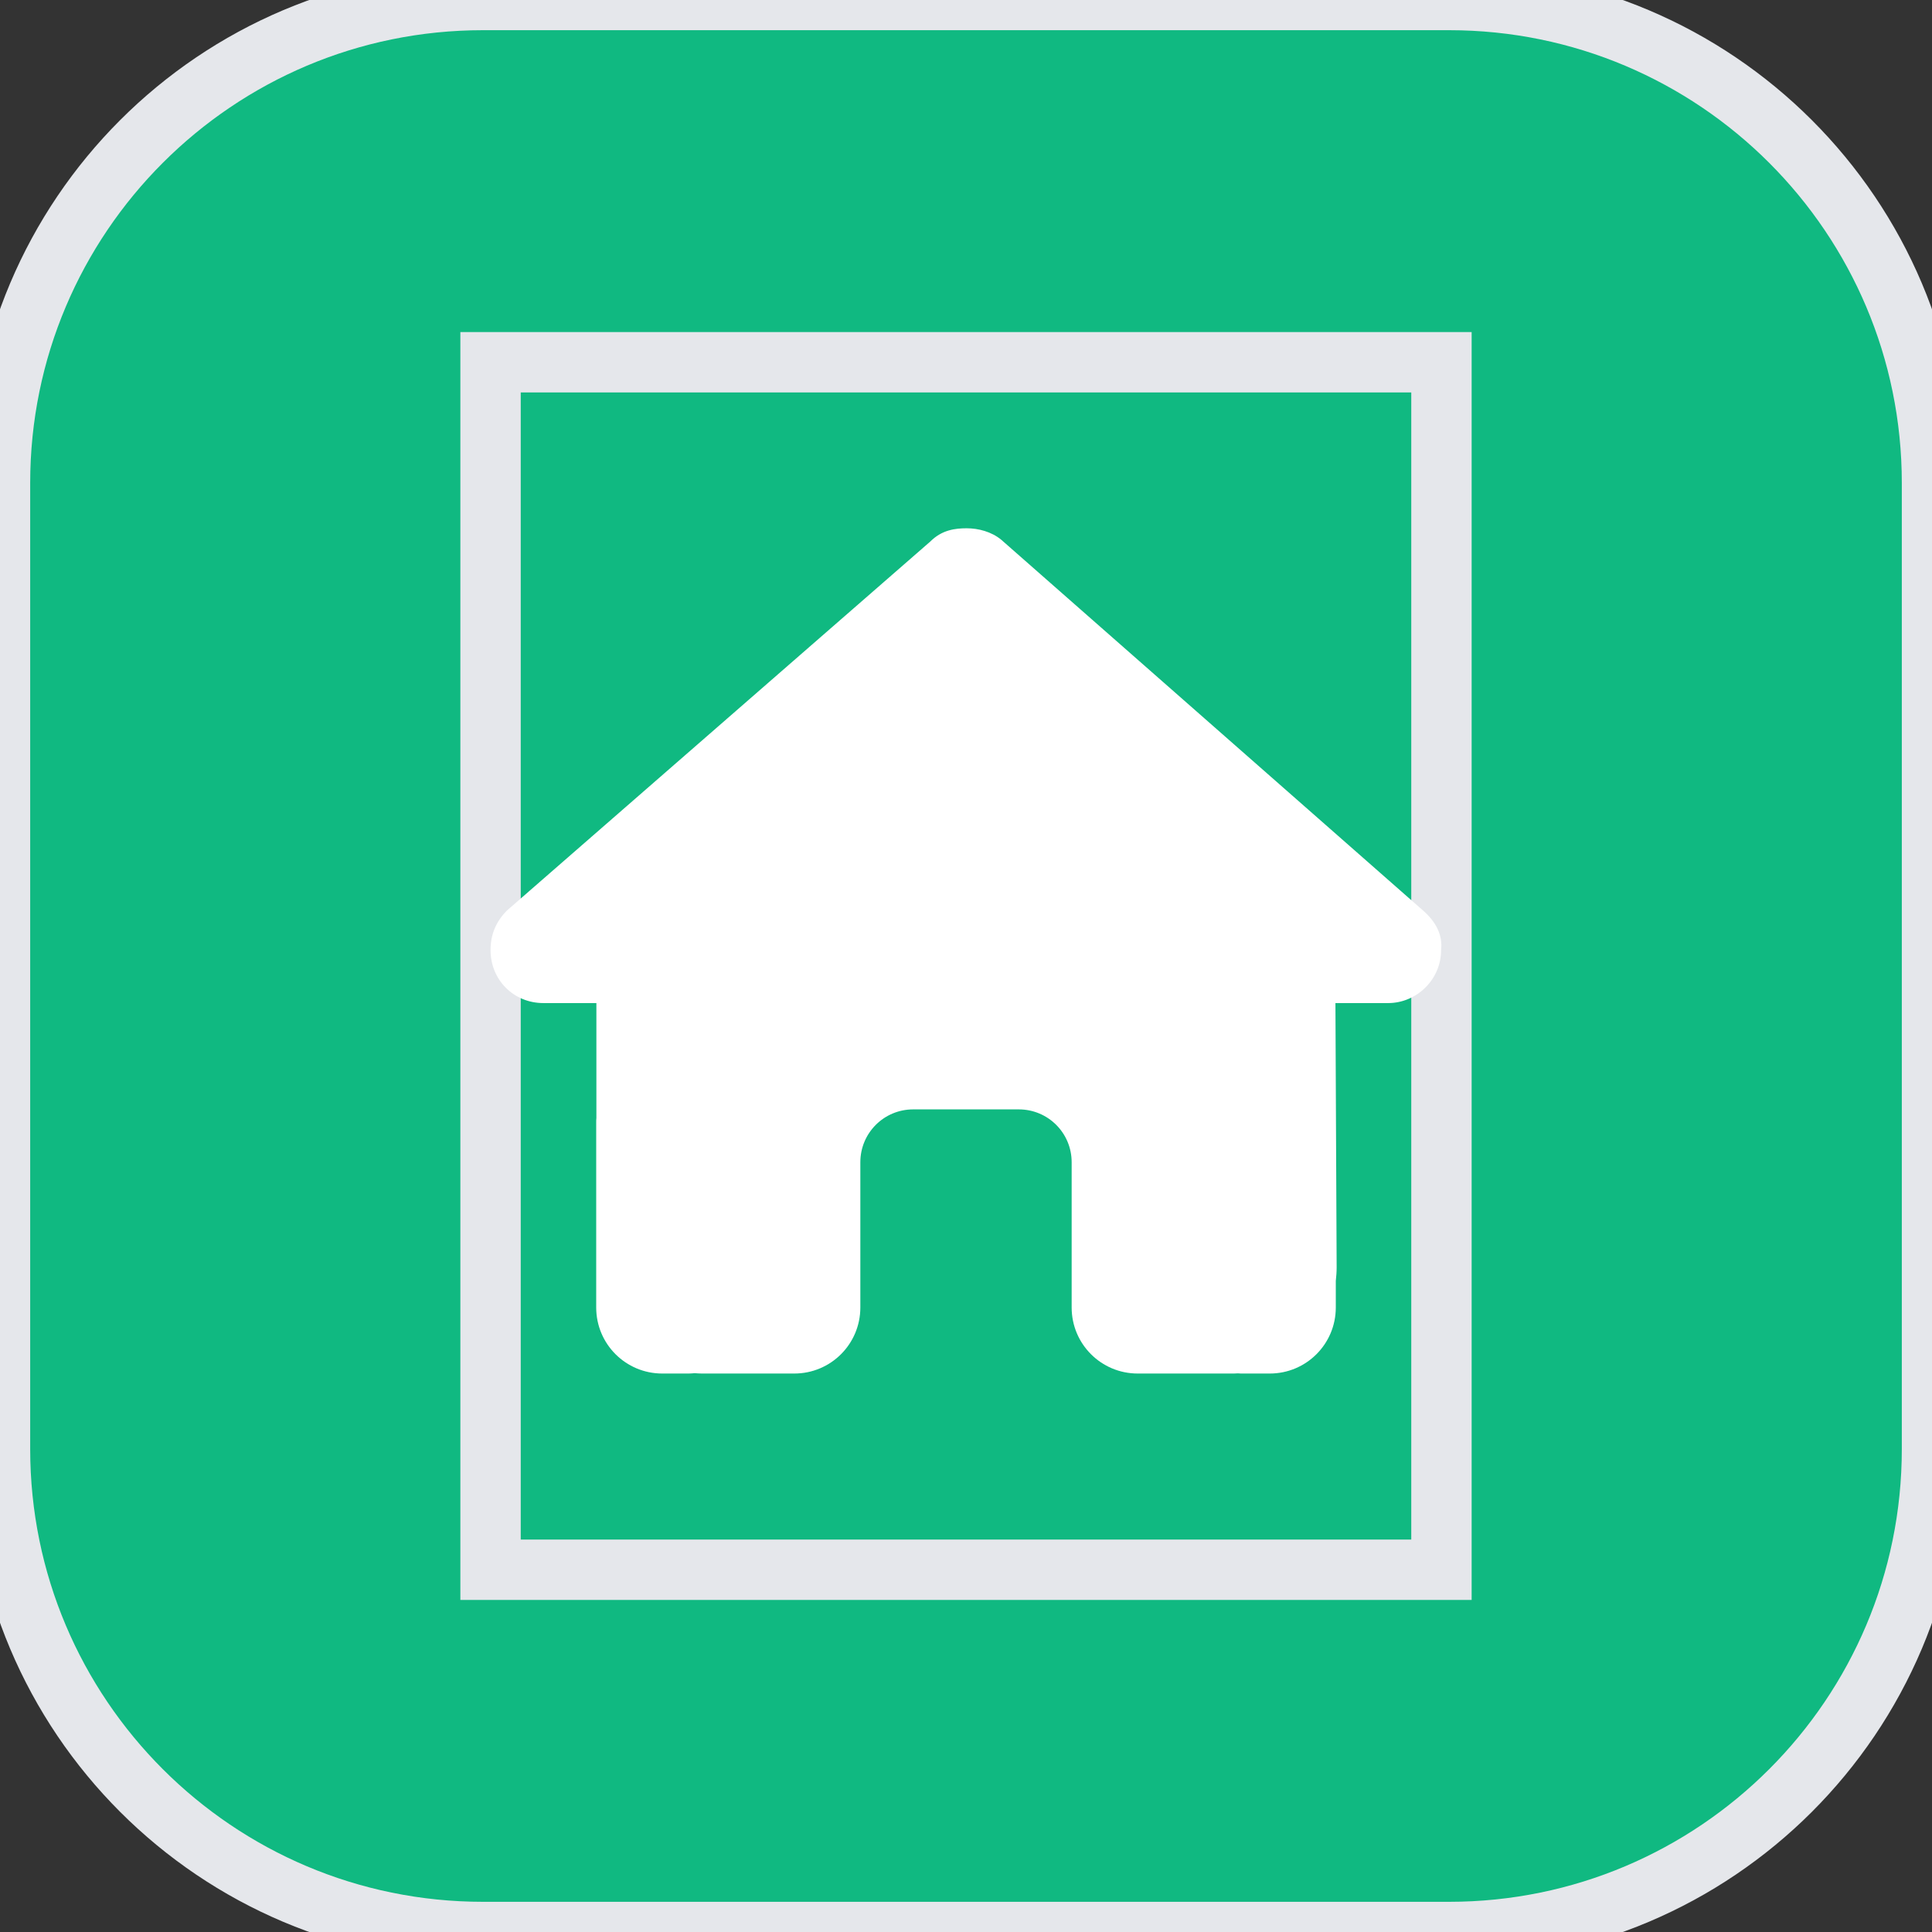 <svg width="32" height="32" viewBox="0 0 32 32" fill="none" xmlns="http://www.w3.org/2000/svg">
<rect x="0" y="0" width="32" height="32" fill="#333333" stroke="none"/>
<path d="M24 0C28.418 0 32 3.582 32 8V24C32 28.418 28.418 32 24 32H8C3.582 32 0 28.418 0 24V8C0 3.582 3.582 0 8 0H24Z" fill="#10B981"/>
<path d="M24 0C28.418 0 32 3.582 32 8V24C32 28.418 28.418 32 24 32H8C3.582 32 0 28.418 0 24V8C0 3.582 3.582 0 8 0H24Z" stroke="#E5E7EB"/>
<path d="M23.875 26H8.125V6H23.875V26Z" stroke="#E5E7EB"/>
<g clip-path="url(#clip0_2340_574)">
<path d="M23.869 15.736C23.869 16.229 23.459 16.614 22.994 16.614H22.119L22.139 20.994C22.139 21.068 22.133 21.142 22.125 21.216V21.656C22.125 22.261 21.636 22.75 21.031 22.75H20.594C20.564 22.75 20.534 22.75 20.503 22.747C20.465 22.75 20.427 22.75 20.389 22.75H19.5H18.844C18.239 22.75 17.75 22.261 17.75 21.656V21V19.25C17.75 18.766 17.359 18.375 16.875 18.375H15.125C14.641 18.375 14.25 18.766 14.25 19.25V21V21.656C14.25 22.261 13.761 22.75 13.156 22.75H12.5H11.628C11.587 22.75 11.546 22.747 11.505 22.744C11.472 22.747 11.439 22.75 11.406 22.75H10.969C10.364 22.75 9.875 22.261 9.875 21.656V18.594C9.875 18.569 9.875 18.542 9.878 18.517V16.614H9C8.508 16.614 8.125 16.231 8.125 15.736C8.125 15.49 8.207 15.271 8.398 15.08L15.409 8.969C15.601 8.777 15.819 8.75 16.011 8.75C16.202 8.75 16.421 8.805 16.585 8.941L23.569 15.08C23.788 15.271 23.897 15.49 23.869 15.736Z" fill="white"/>
</g>
<defs>
<clipPath id="clip0_2340_574">
<path d="M8.125 8.75H23.875V22.75H8.125V8.75Z" fill="white"/>
</clipPath>
</defs>
</svg>
